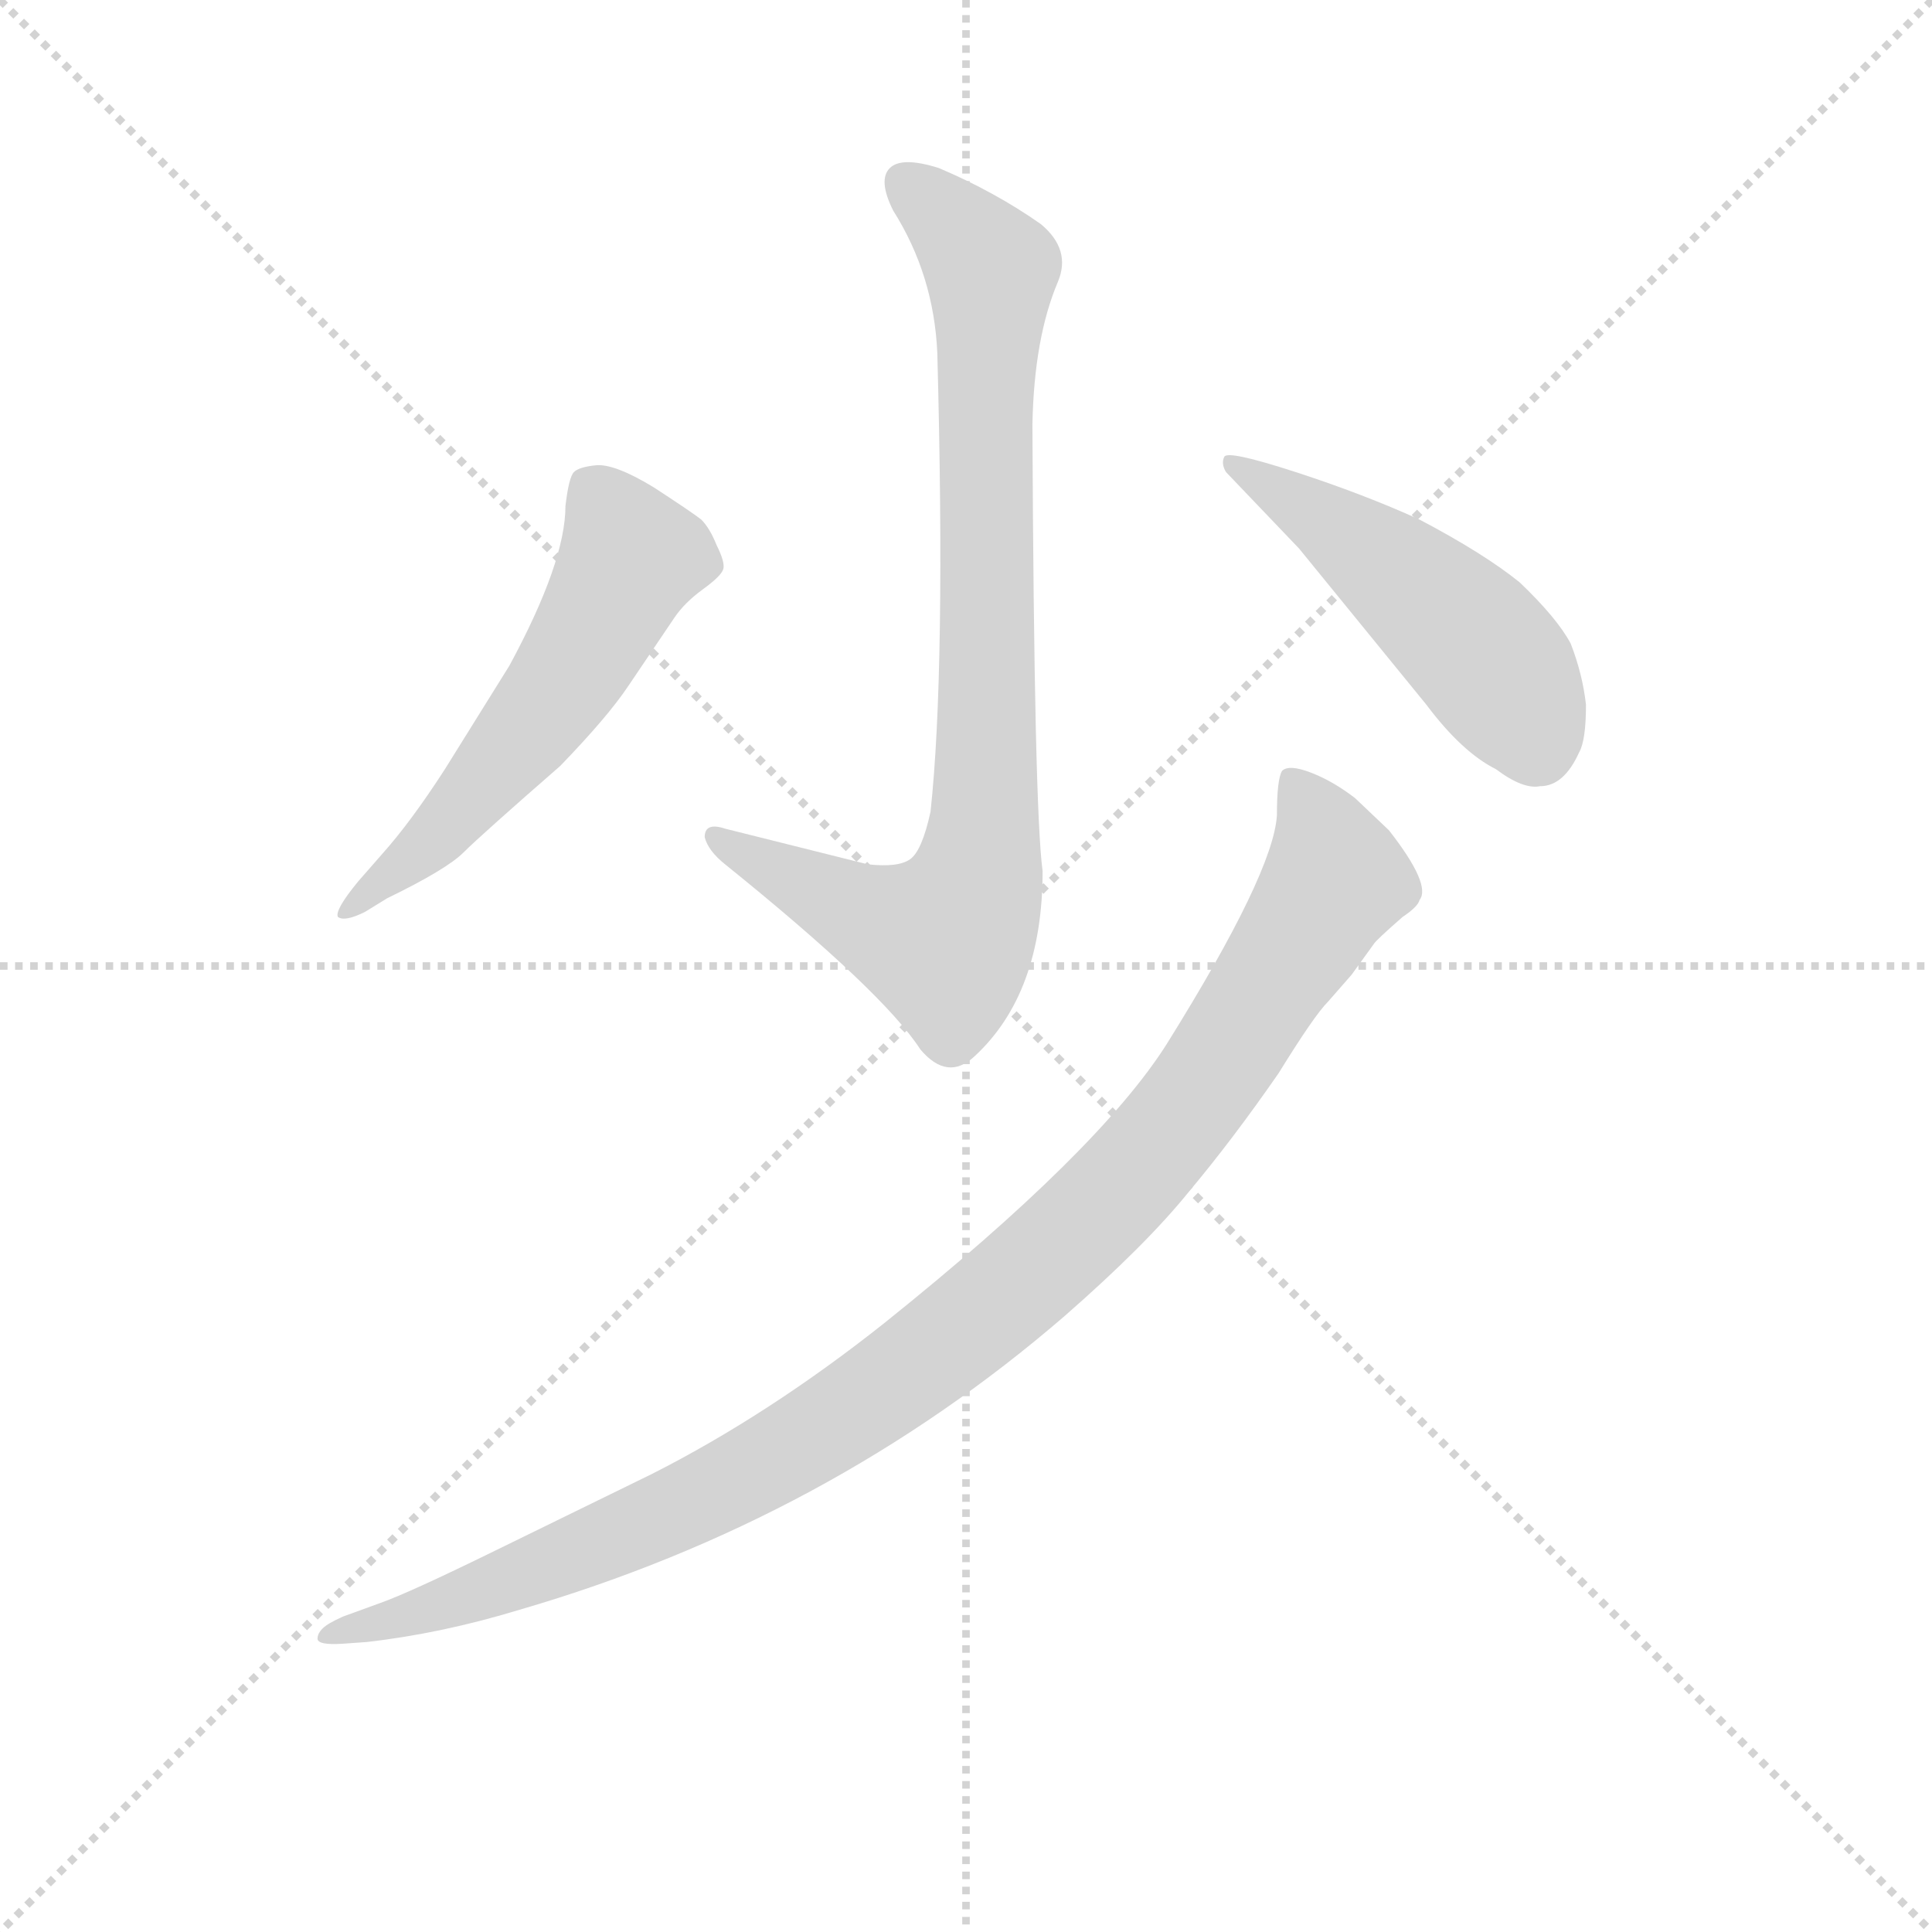 <svg version="1.1" viewBox="0 0 1024 1024" xmlns="http://www.w3.org/2000/svg">
  <g stroke="lightgray" stroke-dasharray="1,1" stroke-width="1" transform="scale(4, 4)">
    <line x1="0" y1="0" x2="256" y2="256"></line>
    <line x1="256" y1="0" x2="0" y2="256"></line>
    <line x1="128" y1="0" x2="128" y2="256"></line>
    <line x1="0" y1="128" x2="256" y2="128"></line>
  </g>
  <g transform="scale(0.9, -0.9) translate(50, -830)">
    <style type="text/css">
      
        @keyframes keyframes0 {
          from {
            stroke: blue;
            stroke-dashoffset: 874;
            stroke-width: 128;
          }
          74% {
            animation-timing-function: step-end;
            stroke: blue;
            stroke-dashoffset: 0;
            stroke-width: 128;
          }
          to {
            stroke: black;
            stroke-width: 1024;
          }
        }
        #make-me-a-hanzi-animation-0 {
          animation: keyframes0 0.961s both;
          animation-delay: 0s;
          animation-timing-function: linear;
        }
      
        @keyframes keyframes1 {
          from {
            stroke: blue;
            stroke-dashoffset: 577;
            stroke-width: 128;
          }
          65% {
            animation-timing-function: step-end;
            stroke: blue;
            stroke-dashoffset: 0;
            stroke-width: 128;
          }
          to {
            stroke: black;
            stroke-width: 1024;
          }
        }
        #make-me-a-hanzi-animation-1 {
          animation: keyframes1 0.72s both;
          animation-delay: 0.961s;
          animation-timing-function: linear;
        }
      
        @keyframes keyframes2 {
          from {
            stroke: blue;
            stroke-dashoffset: 505;
            stroke-width: 128;
          }
          62% {
            animation-timing-function: step-end;
            stroke: blue;
            stroke-dashoffset: 0;
            stroke-width: 128;
          }
          to {
            stroke: black;
            stroke-width: 1024;
          }
        }
        #make-me-a-hanzi-animation-2 {
          animation: keyframes2 0.661s both;
          animation-delay: 1.681s;
          animation-timing-function: linear;
        }
      
        @keyframes keyframes3 {
          from {
            stroke: blue;
            stroke-dashoffset: 1085;
            stroke-width: 128;
          }
          78% {
            animation-timing-function: step-end;
            stroke: blue;
            stroke-dashoffset: 0;
            stroke-width: 128;
          }
          to {
            stroke: black;
            stroke-width: 1024;
          }
        }
        #make-me-a-hanzi-animation-3 {
          animation: keyframes3 1.133s both;
          animation-delay: 2.342s;
          animation-timing-function: linear;
        }
      
    </style>
    
      <path d="M 498 352 Q 493 329 486 324 Q 479 319 461 321 L 377 342 Q 365 346 365 337 Q 367 329 377 321 Q 470 246 492 212 Q 508 193 524 208 Q 564 245 564 317 Q 559 354 558 580 Q 559 631 573 664 Q 581 683 563 698 Q 536 717 503 731 Q 481 738 474 731 Q 467 724 476 706 Q 500 668 502 622 Q 507 435 498 352 Z" fill="lightgray"></path>
    
      <path d="M 175 327 L 161 311 Q 147 294 149 290 Q 153 287 165 293 L 178 301 Q 213 318 223 328 Q 233 338 280 379 Q 308 408 320 426 L 347 466 Q 353 475 364 483 Q 375 491 376 495 Q 377 499 372 509 Q 368 519 363 524 Q 358 528 335 543 Q 312 557 301 556 Q 291 555 288 552 Q 285 549 283 532 Q 283 499 250 438 L 212 377 Q 192 346 175 327 Z" fill="lightgray"></path>
    
      <path d="M 715 507 L 790 415 Q 811 387 831 377 Q 847 365 857 367 Q 871 367 880 387 Q 884 394 884 415 Q 882 433 875 451 Q 867 466 845 487 Q 824 504 786 524 Q 753 539 713 552 Q 673 565 671 561 Q 669 557 672 552 L 715 507 Z" fill="lightgray"></path>
    
      <path d="M 152 -138 L 166 -137 Q 210 -132 256 -118 Q 438 -65 577 55 Q 625 97 650 128 Q 676 159 703 198 Q 724 232 732 240 L 746 256 L 759 274 Q 760 276 776 290 Q 785 296 786 300 Q 793 309 768 341 L 748 360 Q 735 370 722 375 Q 709 380 705 376 Q 702 371 702 350 Q 700 316 637 215 Q 597 152 471 51 Q 403 -3 334 -38 L 242 -83 Q 191 -108 174 -114 L 152 -122 Q 143 -126 140 -129 Q 137 -132 137 -135 Q 137 -139 152 -138 Z" fill="lightgray"></path>
    
    
      <clipPath id="make-me-a-hanzi-clip-0">
        <path d="M 498 352 Q 493 329 486 324 Q 479 319 461 321 L 377 342 Q 365 346 365 337 Q 367 329 377 321 Q 470 246 492 212 Q 508 193 524 208 Q 564 245 564 317 Q 559 354 558 580 Q 559 631 573 664 Q 581 683 563 698 Q 536 717 503 731 Q 481 738 474 731 Q 467 724 476 706 Q 500 668 502 622 Q 507 435 498 352 Z"></path>
      </clipPath>
      <path clip-path="url(#make-me-a-hanzi-clip-0)" d="M 483 723 L 520 689 L 533 669 L 531 372 L 525 310 L 504 276 L 451 294 L 373 336" fill="none" id="make-me-a-hanzi-animation-0" stroke-dasharray="746 1492" stroke-linecap="round"></path>
    
      <clipPath id="make-me-a-hanzi-clip-1">
        <path d="M 175 327 L 161 311 Q 147 294 149 290 Q 153 287 165 293 L 178 301 Q 213 318 223 328 Q 233 338 280 379 Q 308 408 320 426 L 347 466 Q 353 475 364 483 Q 375 491 376 495 Q 377 499 372 509 Q 368 519 363 524 Q 358 528 335 543 Q 312 557 301 556 Q 291 555 288 552 Q 285 549 283 532 Q 283 499 250 438 L 212 377 Q 192 346 175 327 Z"></path>
      </clipPath>
      <path clip-path="url(#make-me-a-hanzi-clip-1)" d="M 298 544 L 322 502 L 307 471 L 276 419 L 229 362 L 152 293" fill="none" id="make-me-a-hanzi-animation-1" stroke-dasharray="449 898" stroke-linecap="round"></path>
    
      <clipPath id="make-me-a-hanzi-clip-2">
        <path d="M 715 507 L 790 415 Q 811 387 831 377 Q 847 365 857 367 Q 871 367 880 387 Q 884 394 884 415 Q 882 433 875 451 Q 867 466 845 487 Q 824 504 786 524 Q 753 539 713 552 Q 673 565 671 561 Q 669 557 672 552 L 715 507 Z"></path>
      </clipPath>
      <path clip-path="url(#make-me-a-hanzi-clip-2)" d="M 674 557 L 742 515 L 814 456 L 840 423 L 854 392" fill="none" id="make-me-a-hanzi-animation-2" stroke-dasharray="377 754" stroke-linecap="round"></path>
    
      <clipPath id="make-me-a-hanzi-clip-3">
        <path d="M 152 -138 L 166 -137 Q 210 -132 256 -118 Q 438 -65 577 55 Q 625 97 650 128 Q 676 159 703 198 Q 724 232 732 240 L 746 256 L 759 274 Q 760 276 776 290 Q 785 296 786 300 Q 793 309 768 341 L 748 360 Q 735 370 722 375 Q 709 380 705 376 Q 702 371 702 350 Q 700 316 637 215 Q 597 152 471 51 Q 403 -3 334 -38 L 242 -83 Q 191 -108 174 -114 L 152 -122 Q 143 -126 140 -129 Q 137 -132 137 -135 Q 137 -139 152 -138 Z"></path>
      </clipPath>
      <path clip-path="url(#make-me-a-hanzi-clip-3)" d="M 710 370 L 728 343 L 737 312 L 654 183 L 614 135 L 539 64 L 453 0 L 374 -47 L 229 -109 L 145 -135" fill="none" id="make-me-a-hanzi-animation-3" stroke-dasharray="957 1914" stroke-linecap="round"></path>
    
  </g>
</svg>